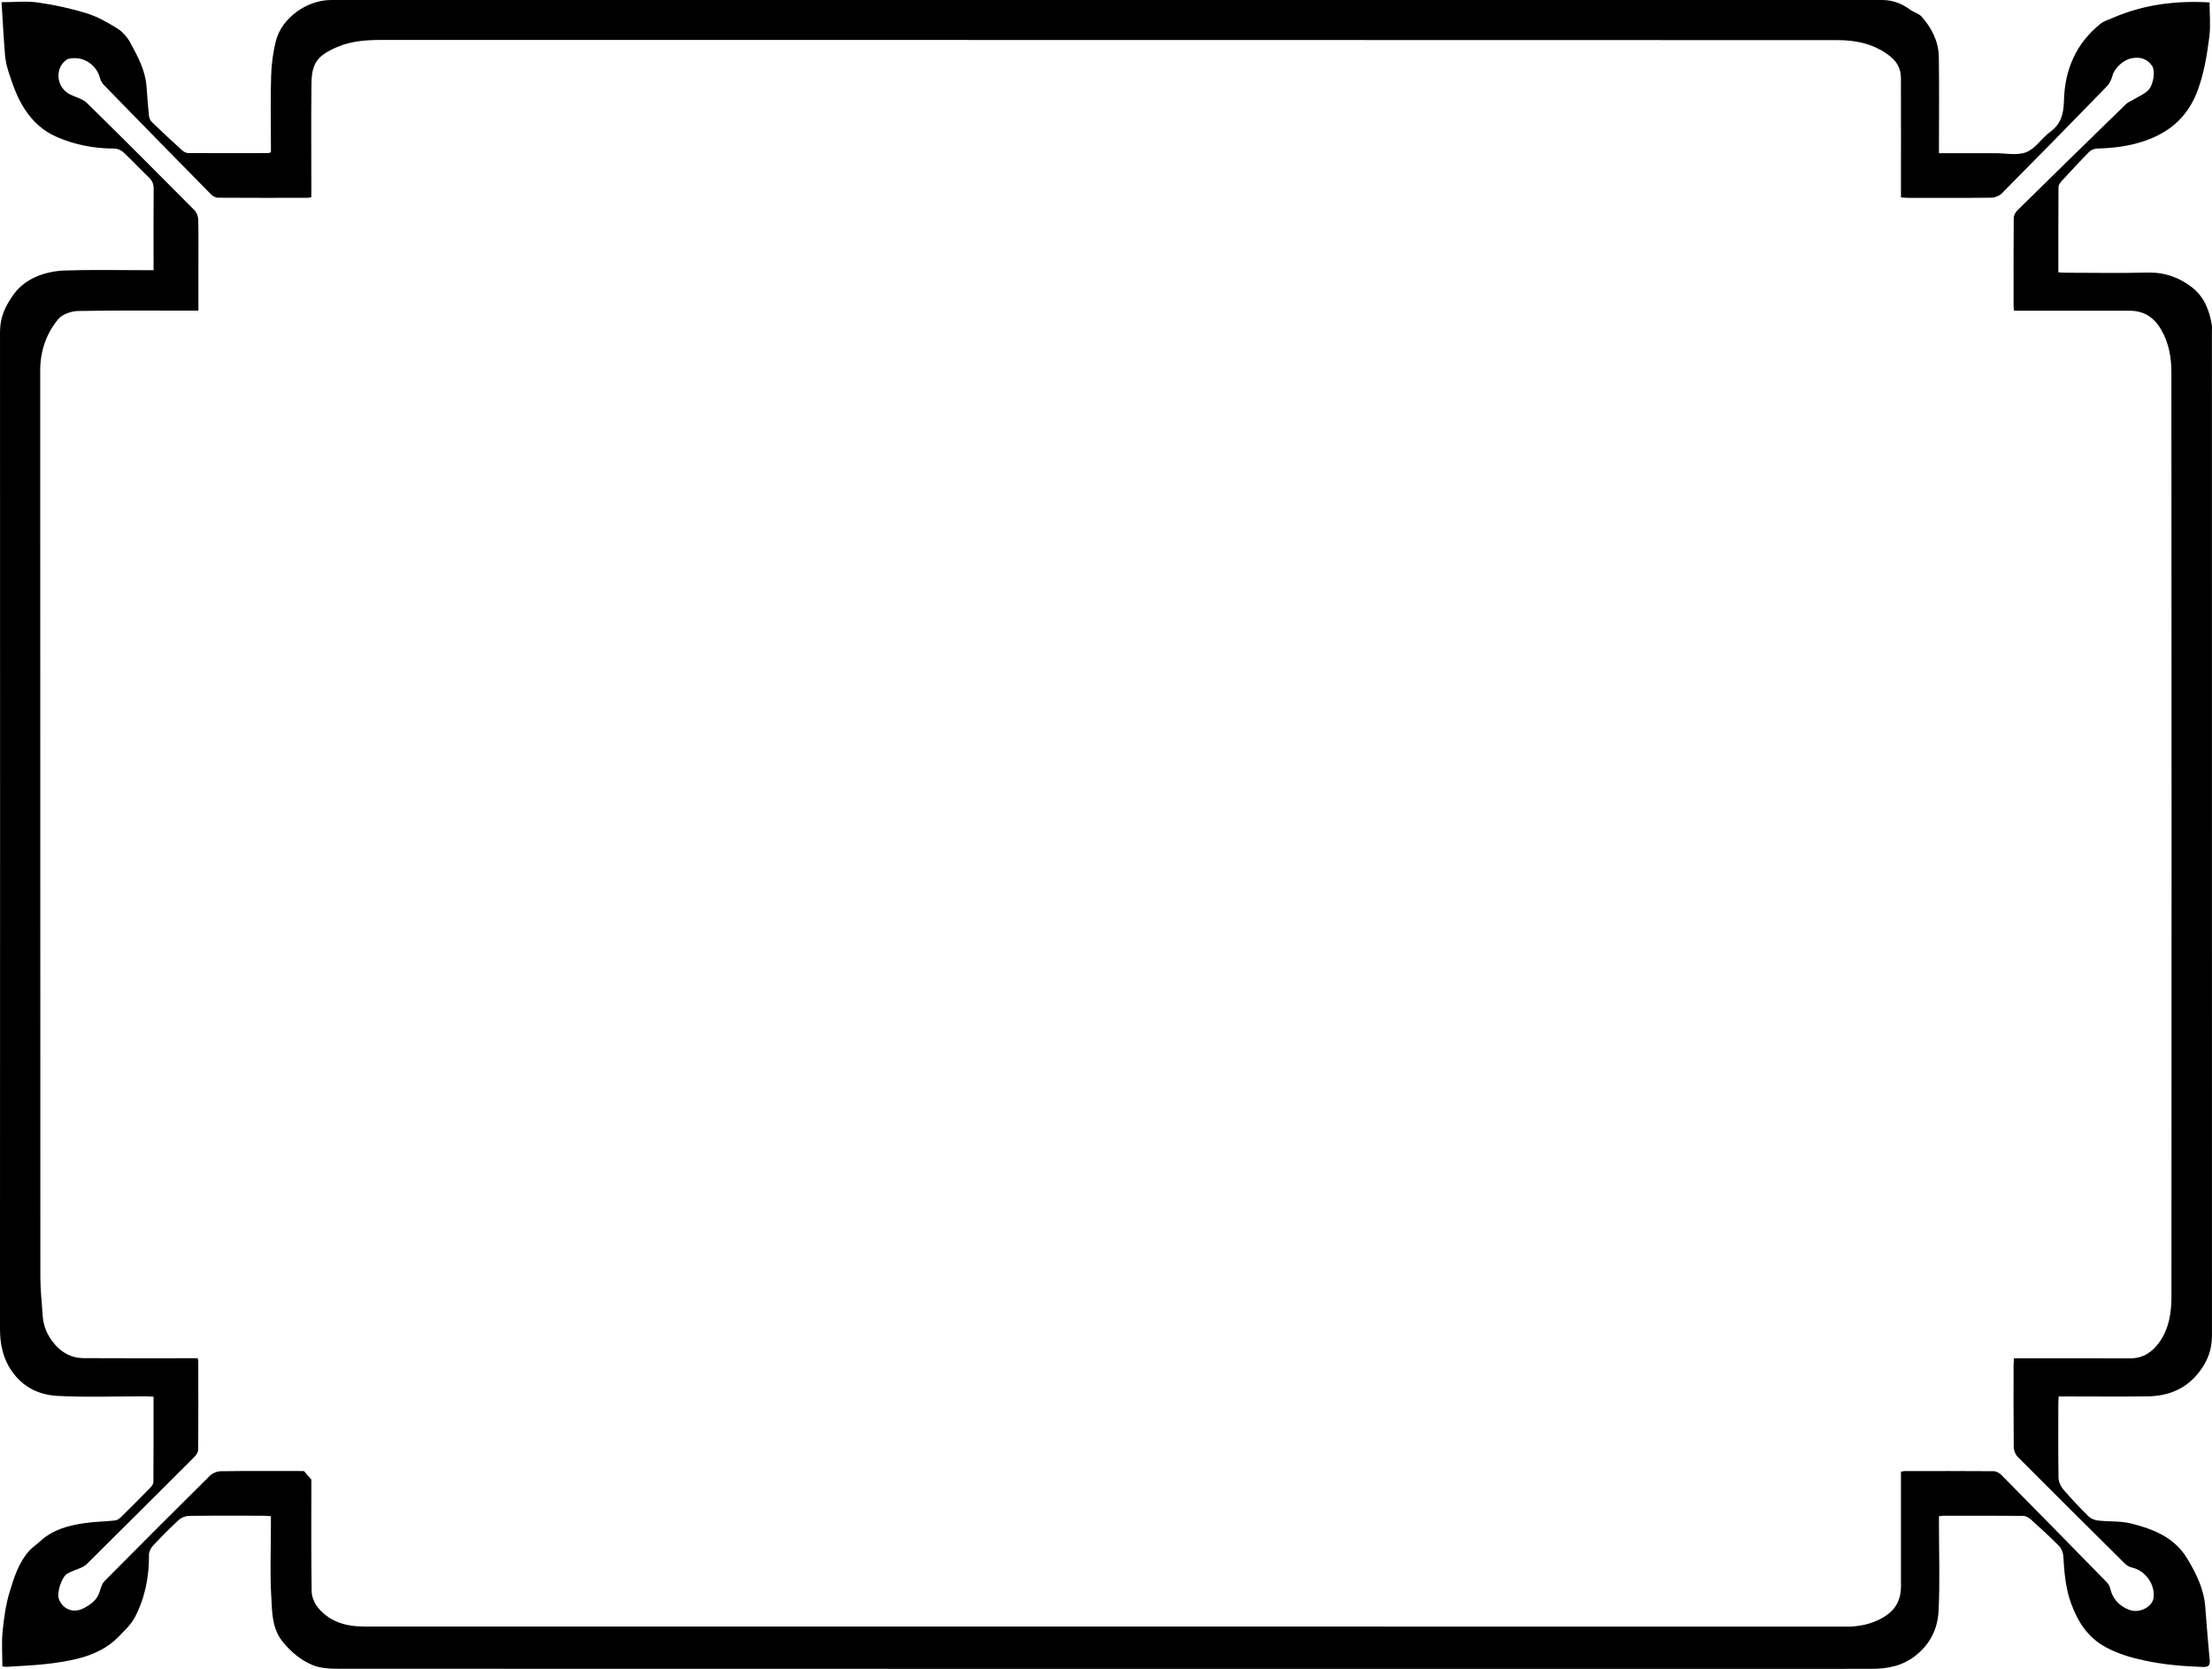 <?xml version="1.0" encoding="utf-8"?>
<!-- Generator: Adobe Illustrator 16.0.4, SVG Export Plug-In . SVG Version: 6.00 Build 0)  -->
<!DOCTYPE svg PUBLIC "-//W3C//DTD SVG 1.1//EN" "http://www.w3.org/Graphics/SVG/1.1/DTD/svg11.dtd">
<svg version="1.1" id="Layer_1" xmlns="http://www.w3.org/2000/svg" xmlns:xlink="http://www.w3.org/1999/xlink" x="0px" y="0px"
	 width="758.745px" height="572.356px" viewBox="0 0 758.745 572.356" enable-background="new 0 0 758.745 572.356"
	 xml:space="preserve">
<path fill="none" d="M-17.959-17.639c264.023,0,528.045,0,792.069,0c0,204.018,0,408.036,0,612.053c-264.023,0-528.045,0-792.068,0
	C-17.958,390.396-17.958,186.378-17.959-17.639z M665.088,52.544c0-1.243,0-2.11,0-2.978c0-10,0.11-20.002-0.044-30
	c-0.082-5.347-2.431-9.954-5.929-13.89c-0.94-1.058-2.618-1.42-3.812-2.3C652.396,1.229,649.237,0,645.58,0
	C468.211,0.011,290.842,0.009,113.474,0.011c-8.227,0-16.826,6.171-18.822,13.973c-0.997,3.895-1.522,7.988-1.65,12.012
	c-0.25,7.912-0.074,15.838-0.074,23.759c0,0.85,0,1.701,0,2.486c-0.552,0.153-0.776,0.27-1.001,0.27
	c-9.12,0.017-18.241,0.043-27.361-0.01c-0.699-0.004-1.53-0.44-2.069-0.929c-3.497-3.169-6.959-6.379-10.355-9.656
	c-0.561-0.541-0.971-1.453-1.055-2.236c-0.361-3.395-0.571-6.807-0.844-10.211c-0.433-5.408-2.981-10.07-5.464-14.69
	c-1.023-1.903-2.602-3.794-4.407-4.927c-3.336-2.094-6.874-4.116-10.605-5.274c-5.44-1.688-11.08-2.906-16.722-3.711
	C9.083,0.3,4.975,0.756,0.544,0.756c0.393,6.237,0.687,12.121,1.173,17.989c0.169,2.04,0.633,4.098,1.273,6.046
	c1.435,4.371,2.878,8.641,5.494,12.642c2.807,4.293,6.3,7.445,10.731,9.41c6.307,2.796,13.039,4.112,20.005,4.099
	c1.049-0.001,2.334,0.54,3.108,1.261c2.983,2.779,5.754,5.786,8.708,8.599c1.194,1.137,1.694,2.308,1.679,3.972
	c-0.078,8.399-0.036,16.8-0.036,25.201c0,0.782,0,1.565,0,2.683c-1.173,0-2.107,0-3.042,0c-9.12,0-18.247-0.197-27.358,0.102
	c-3.429,0.112-7.058,0.85-10.158,2.263c-2.74,1.249-5.331,3.062-7.339,5.799c-2.909,3.966-4.773,7.978-4.771,12.946
	C0.04,227.693,0.043,341.619,0,455.545c-0.002,5.313,0.896,10.092,4.027,14.645c3.904,5.675,9.464,8.203,15.729,8.539
	c9.972,0.535,19.993,0.14,29.994,0.148c0.924,0.001,1.848,0.078,2.92,0.127c0,9.959,0.023,19.632-0.05,29.303
	c-0.005,0.667-0.61,1.439-1.131,1.973c-3.296,3.379-6.629,6.721-9.998,10.026c-0.532,0.522-1.277,1.067-1.973,1.143
	c-3.408,0.367-6.858,0.406-10.248,0.884c-5.629,0.794-11.079,2.179-15.443,6.209c-1.275,1.177-2.77,2.146-3.911,3.435
	c-3.529,3.99-5.095,9.038-6.595,13.945c-1.339,4.378-1.973,9.025-2.425,13.603c-0.389,3.93-0.081,7.929-0.081,11.963
	c0.68,0.079,1.071,0.185,1.454,0.16c4.528-0.297,9.069-0.477,13.577-0.968c3.629-0.396,7.272-0.952,10.809-1.835
	c5.264-1.316,10.165-3.547,14.02-7.519c2.02-2.081,4.261-4.156,5.584-6.666c3.513-6.669,4.904-13.926,4.85-21.482
	c-0.007-1.032,0.624-2.287,1.355-3.068c2.841-3.035,5.767-6.004,8.831-8.812c0.884-0.811,2.329-1.398,3.526-1.415
	c8.479-0.12,16.96-0.068,25.44-0.057c0.837,0,1.674,0.104,2.667,0.172c0,1.146,0,2.016,0,2.885c0,8.24-0.349,16.501,0.125,24.714
	c0.308,5.347,0.175,10.938,4.053,15.627c2.876,3.478,6.248,6.253,10.239,7.874c2.842,1.153,6.259,1.217,9.419,1.218
	c174.968,0.053,349.937,0.051,524.906,0.029c5.632,0,10.896-0.887,15.605-4.702c4.947-4.01,7.378-9.215,7.674-15.072
	c0.504-9.975,0.139-19.994,0.139-29.994c0-0.85,0-1.699,0-2.549c0.642-0.1,0.95-0.189,1.26-0.189c9.2-0.012,18.4-0.049,27.601,0.038
	c0.903,0.009,1.963,0.607,2.671,1.242c3.275,2.937,6.528,5.908,9.616,9.038c0.835,0.848,1.44,2.271,1.509,3.468
	c0.322,5.576,0.735,11.021,2.724,16.414c2.394,6.496,5.881,11.729,12.074,15.008c4.185,2.215,8.589,3.498,13.253,4.49
	c6.598,1.401,13.192,1.922,19.873,2.159c1.807,0.063,2.452-0.523,2.291-2.313c-0.55-6.097-1.077-12.196-1.525-18.302
	c-0.449-6.136-3.086-11.396-6.185-16.552c-4.385-7.292-11.598-10.106-19.192-12.023c-3.658-0.923-7.617-0.602-11.419-1.036
	c-1.139-0.131-2.46-0.65-3.256-1.438c-3.014-2.979-5.94-6.061-8.69-9.282c-0.886-1.038-1.569-2.619-1.593-3.964
	c-0.143-8.397-0.075-16.8-0.066-25.199c0-0.779,0.068-1.559,0.12-2.667c1.09,0,2.026,0,2.962,0c9.201,0,18.402,0.106,27.602-0.033
	c7.31-0.111,13.468-2.67,17.993-8.806c2.678-3.63,4.021-7.474,4.021-11.953c-0.022-114.886-0.019-229.771-0.019-344.657
	c0-0.64,0.084-1.293-0.014-1.918c-0.803-5.113-2.658-9.799-6.831-13.028c-4.432-3.429-9.479-5.196-15.281-5.046
	c-9.194,0.238-18.399,0.067-27.601,0.057c-0.928-0.001-1.856-0.086-2.944-0.141c0-9.947-0.022-19.62,0.049-29.292
	c0.005-0.68,0.589-1.459,1.098-2.014c3.082-3.36,6.177-6.711,9.379-9.957c0.641-0.648,1.749-1.141,2.659-1.169
	c5.833-0.181,11.478-0.826,17.086-2.869c8.684-3.164,14.471-8.655,17.632-17.402c2.114-5.85,3.081-11.866,3.868-17.916
	c0.507-3.896,0.096-7.911,0.096-11.945c-11.675-0.686-22.627,0.752-33.092,5.256c-1.461,0.629-3.084,1.093-4.295,2.056
	c-8.431,6.706-12.295,15.839-12.551,26.296c-0.112,4.608-0.97,8.055-4.785,10.839c-2.888,2.106-5.01,5.694-8.139,6.914
	c-3.134,1.222-7.094,0.341-10.691,0.35C678.047,52.555,671.74,52.544,665.088,52.544z"/>
<path fill-rule="evenodd" clip-rule="evenodd" d="M665.088,52.544c6.651,0,12.959,0.01,19.266-0.004
	c3.598-0.008,7.558,0.872,10.691-0.35c3.129-1.22,5.251-4.807,8.139-6.914c3.815-2.784,4.673-6.231,4.785-10.839
	c0.256-10.457,4.12-19.59,12.551-26.296c1.211-0.963,2.834-1.427,4.295-2.056c10.465-4.503,21.417-5.941,33.092-5.256
	c0,4.035,0.411,8.05-0.096,11.945c-0.787,6.05-1.754,12.066-3.868,17.916c-3.161,8.747-8.948,14.238-17.632,17.402
	c-5.608,2.043-11.253,2.688-17.086,2.869c-0.91,0.028-2.019,0.521-2.659,1.169c-3.202,3.245-6.297,6.597-9.379,9.957
	c-0.509,0.554-1.093,1.334-1.098,2.014c-0.071,9.672-0.049,19.345-0.049,29.292c1.088,0.054,2.017,0.139,2.944,0.141
	c9.201,0.01,18.406,0.181,27.601-0.057c5.802-0.15,10.85,1.617,15.281,5.046c4.173,3.229,6.028,7.915,6.831,13.028
	c0.098,0.625,0.014,1.278,0.014,1.918c0,114.885-0.004,229.771,0.019,344.657c0,4.479-1.343,8.323-4.021,11.953
	c-4.525,6.136-10.684,8.694-17.993,8.806c-9.199,0.14-18.4,0.033-27.602,0.033c-0.936,0-1.872,0-2.962,0
	c-0.052,1.108-0.12,1.888-0.12,2.667c-0.009,8.399-0.076,16.802,0.066,25.199c0.023,1.345,0.707,2.926,1.593,3.964
	c2.75,3.222,5.677,6.303,8.69,9.282c0.796,0.787,2.117,1.307,3.256,1.438c3.802,0.435,7.761,0.113,11.419,1.036
	c7.595,1.917,14.808,4.731,19.192,12.023c3.099,5.155,5.735,10.416,6.185,16.552c0.448,6.105,0.976,12.205,1.525,18.302
	c0.161,1.79-0.484,2.377-2.291,2.313c-6.681-0.237-13.275-0.758-19.873-2.159c-4.664-0.992-9.068-2.275-13.253-4.49
	c-6.193-3.278-9.681-8.512-12.074-15.008c-1.988-5.394-2.401-10.838-2.724-16.414c-0.068-1.196-0.674-2.62-1.509-3.468
	c-3.088-3.13-6.341-6.102-9.616-9.038c-0.708-0.635-1.768-1.233-2.671-1.242c-9.2-0.087-18.4-0.05-27.601-0.038
	c-0.31,0-0.618,0.09-1.26,0.189c0,0.85,0,1.699,0,2.549c0,10,0.365,20.02-0.139,29.994c-0.296,5.857-2.727,11.062-7.674,15.072
	c-4.709,3.815-9.974,4.702-15.605,4.702c-174.969,0.021-349.938,0.023-524.906-0.029c-3.161-0.001-6.577-0.064-9.419-1.218
	c-3.991-1.621-7.363-4.396-10.239-7.874c-3.878-4.688-3.746-10.28-4.053-15.627c-0.473-8.213-0.125-16.474-0.125-24.714
	c0-0.869,0-1.738,0-2.885c-0.993-0.067-1.83-0.172-2.667-0.172c-8.48-0.012-16.961-0.063-25.44,0.057
	c-1.197,0.017-2.642,0.604-3.526,1.415c-3.063,2.809-5.99,5.777-8.831,8.812c-0.731,0.781-1.363,2.036-1.355,3.068
	c0.054,7.557-1.336,14.813-4.85,21.482c-1.323,2.51-3.564,4.585-5.584,6.666c-3.854,3.972-8.755,6.202-14.02,7.519
	c-3.537,0.883-7.18,1.439-10.809,1.835c-4.507,0.491-9.049,0.671-13.577,0.968c-0.383,0.024-0.774-0.081-1.454-0.16
	c0-4.034-0.308-8.033,0.081-11.963c0.453-4.577,1.086-9.225,2.425-13.603c1.5-4.907,3.066-9.955,6.595-13.945
	c1.141-1.289,2.636-2.258,3.911-3.435c4.364-4.03,9.813-5.415,15.443-6.209c3.39-0.478,6.839-0.517,10.248-0.884
	c0.696-0.075,1.441-0.62,1.973-1.143c3.369-3.306,6.702-6.647,9.998-10.026c0.521-0.533,1.125-1.306,1.131-1.973
	c0.073-9.671,0.05-19.344,0.05-29.303c-1.072-0.049-1.996-0.126-2.92-0.127c-10-0.009-20.021,0.387-29.994-0.148
	c-6.265-0.336-11.825-2.864-15.729-8.539c-3.131-4.553-4.029-9.331-4.027-14.645c0.043-113.926,0.04-227.852,0.01-341.777
	c-0.001-4.968,1.862-8.98,4.771-12.946c2.009-2.738,4.6-4.551,7.339-5.799c3.101-1.413,6.729-2.151,10.158-2.263
	c9.111-0.298,18.238-0.102,27.358-0.102c0.935,0,1.869,0,3.042,0c0-1.117,0-1.9,0-2.683c0-8.401-0.042-16.802,0.036-25.201
	c0.016-1.665-0.485-2.835-1.679-3.972c-2.954-2.813-5.725-5.819-8.708-8.599c-0.774-0.721-2.059-1.263-3.108-1.261
	c-6.966,0.014-13.698-1.302-20.005-4.099c-4.431-1.965-7.925-5.117-10.731-9.41c-2.616-4.001-4.06-8.271-5.494-12.642
	c-0.64-1.948-1.104-4.007-1.273-6.046C1.231,12.877,0.937,6.993,0.544,0.756c4.431,0,8.539-0.456,12.501,0.109
	c5.642,0.805,11.282,2.023,16.722,3.711c3.731,1.158,7.269,3.18,10.605,5.274c1.805,1.133,3.384,3.024,4.407,4.927
	c2.482,4.62,5.031,9.282,5.464,14.69c0.273,3.404,0.483,6.816,0.844,10.211c0.083,0.783,0.494,1.695,1.055,2.236
	c3.396,3.277,6.858,6.487,10.355,9.656c0.54,0.489,1.371,0.924,2.069,0.929c9.12,0.054,18.241,0.027,27.361,0.01
	c0.225,0,0.449-0.117,1.001-0.27c0-0.786,0-1.636,0-2.486c0-7.92-0.177-15.847,0.074-23.759c0.127-4.023,0.653-8.117,1.65-12.012
	c1.996-7.802,10.595-13.973,18.822-13.973C290.842,0.009,468.211,0.011,645.58,0c3.657,0,6.816,1.229,9.725,3.376
	c1.193,0.88,2.871,1.242,3.812,2.3c3.498,3.936,5.847,8.543,5.929,13.89c0.154,9.998,0.044,20,0.044,30
	C665.088,50.434,665.088,51.302,665.088,52.544z M106.8,507.435c0,12.801-0.099,25.603,0.105,38.399
	c0.031,1.941,1.052,4.213,2.333,5.723c3.985,4.7,9.536,6.263,15.454,6.264c169.765,0.036,339.531,0.029,509.296,0.029
	c0.32,0,0.642,0.016,0.96-0.003c4.379-0.25,8.516-1.37,12.146-3.864c3.376-2.32,4.957-5.691,4.962-9.774
	c0.013-12.24,0.005-24.48,0.005-36.722c0-0.923,0-1.847,0-2.764c0.69-0.108,0.999-0.199,1.309-0.2
	c10.16-0.012,20.32-0.047,30.48,0.038c0.892,0.008,1.979,0.61,2.635,1.273c12.092,12.232,24.138,24.51,36.16,36.81
	c0.568,0.582,1.01,1.421,1.202,2.215c0.89,3.667,3.197,6.026,6.637,7.293c3.357,1.236,7.762-1.026,8.2-4.099
	c0.652-4.572-2.741-9.358-7.283-10.421c-0.864-0.202-1.794-0.656-2.418-1.272c-12.342-12.21-24.66-24.441-36.907-36.745
	c-0.783-0.787-1.324-2.187-1.337-3.309c-0.104-9.359-0.062-18.721-0.054-28.081c0.001-0.761,0.077-1.521,0.125-2.389
	c1.249,0,2.204,0,3.161,0c12.24,0,24.48-0.032,36.721,0.018c4.342,0.018,7.49-2.073,9.902-5.394
	c3.426-4.715,4.237-10.28,4.241-15.862c0.06-105.604,0.063-211.207-0.018-316.811c-0.003-5.045-0.788-10.012-3.46-14.648
	c-2.556-4.436-6.01-6.576-10.995-6.574c-12.24,0.006-24.48,0.001-36.721,0.001c-0.926,0-1.851,0-2.78,0
	c-0.092-0.67-0.171-0.98-0.172-1.29c-0.008-10.161-0.04-20.321,0.045-30.481c0.008-0.891,0.586-1.984,1.244-2.632
	c12.371-12.179,24.784-24.314,37.229-36.418c0.765-0.743,1.868-1.135,2.804-1.707c1.65-1.007,3.56-1.765,4.875-3.104
	c1.909-1.942,2.403-6.771,1.341-8.312c-1.768-2.563-4.243-3.197-7.123-2.625c-2.983,0.593-5.931,3.592-6.533,6.051
	c-0.319,1.308-1.029,2.69-1.963,3.65c-11.938,12.271-23.927,24.494-35.984,36.646c-0.832,0.838-2.312,1.438-3.499,1.452
	c-9.519,0.117-19.04,0.068-28.561,0.06c-0.77-0.001-1.539-0.083-2.503-0.139c0-1.167,0-2.115,0-3.063
	c0-12.64,0.021-25.281-0.015-37.921c-0.009-3.113-1.322-5.567-3.839-7.534c-5.29-4.134-11.484-5.437-17.889-5.439
	c-166.406-0.062-332.812-0.047-499.217-0.064c-5.269,0-10.415,0.299-15.385,2.41c-6.887,2.924-8.777,5.631-8.87,12.411
	c-0.167,12.158-0.047,24.32-0.047,36.481c0,0.858,0,1.716,0,2.622c-0.537,0.106-0.837,0.217-1.137,0.217
	c-10.32,0.014-20.641,0.045-30.96-0.033c-0.814-0.006-1.797-0.612-2.406-1.23C60.117,54.206,47.97,41.803,35.853,29.372
	c-0.693-0.711-1.333-1.661-1.564-2.606c-0.914-3.733-4.432-6.746-8.375-6.812c-1.064-0.018-2.369,0.021-3.163,0.592
	c-4.131,2.97-3.386,9.522,1.249,11.829c1.962,0.976,4.349,1.509,5.835,2.966c12.4,12.149,24.651,24.451,36.88,36.772
	c0.738,0.744,1.253,2.045,1.279,3.102c0.129,5.197,0.059,10.399,0.059,15.599c0,5.111,0,10.223,0,15.723c-1.312,0-2.255,0-3.198,0
	c-12.721,0-25.444-0.139-38.159,0.128c-2.313,0.049-5.349,1.128-6.743,2.814c-4.132,4.995-6.163,10.985-6.162,17.615
	c0.022,103.686,0.006,207.371,0.05,311.056c0.002,4.274,0.526,8.547,0.772,12.821c0.219,3.806,1.612,7.065,4.096,9.98
	c2.639,3.098,5.924,4.805,9.912,4.834c12.24,0.087,24.48,0.031,36.721,0.031c0.846,0,1.692,0,2.433,0
	c0.148,0.513,0.23,0.665,0.23,0.818c0.019,10.159,0.064,20.319-0.018,30.479c-0.007,0.879-0.685,1.929-1.353,2.598
	c-12.215,12.223-24.472,24.404-36.741,36.573c-0.542,0.538-1.233,0.975-1.93,1.297c-1.579,0.729-3.282,1.219-4.791,2.062
	c-2.075,1.158-3.808,6.676-2.951,8.838c1.389,3.509,5.001,4.887,8.457,3.092c2.484-1.29,4.702-2.893,5.556-5.831
	c0.355-1.221,0.763-2.617,1.611-3.474C47.835,530.158,59.882,518.104,72,506.125c0.896-0.886,2.45-1.537,3.708-1.555
	c9.519-0.127,19.04-0.072,28.56-0.062"/>
<path fill-rule="evenodd" clip-rule="evenodd" d="M650.042,495.796c0,0.17,0,0.339,0,0.509"/>
</svg>
